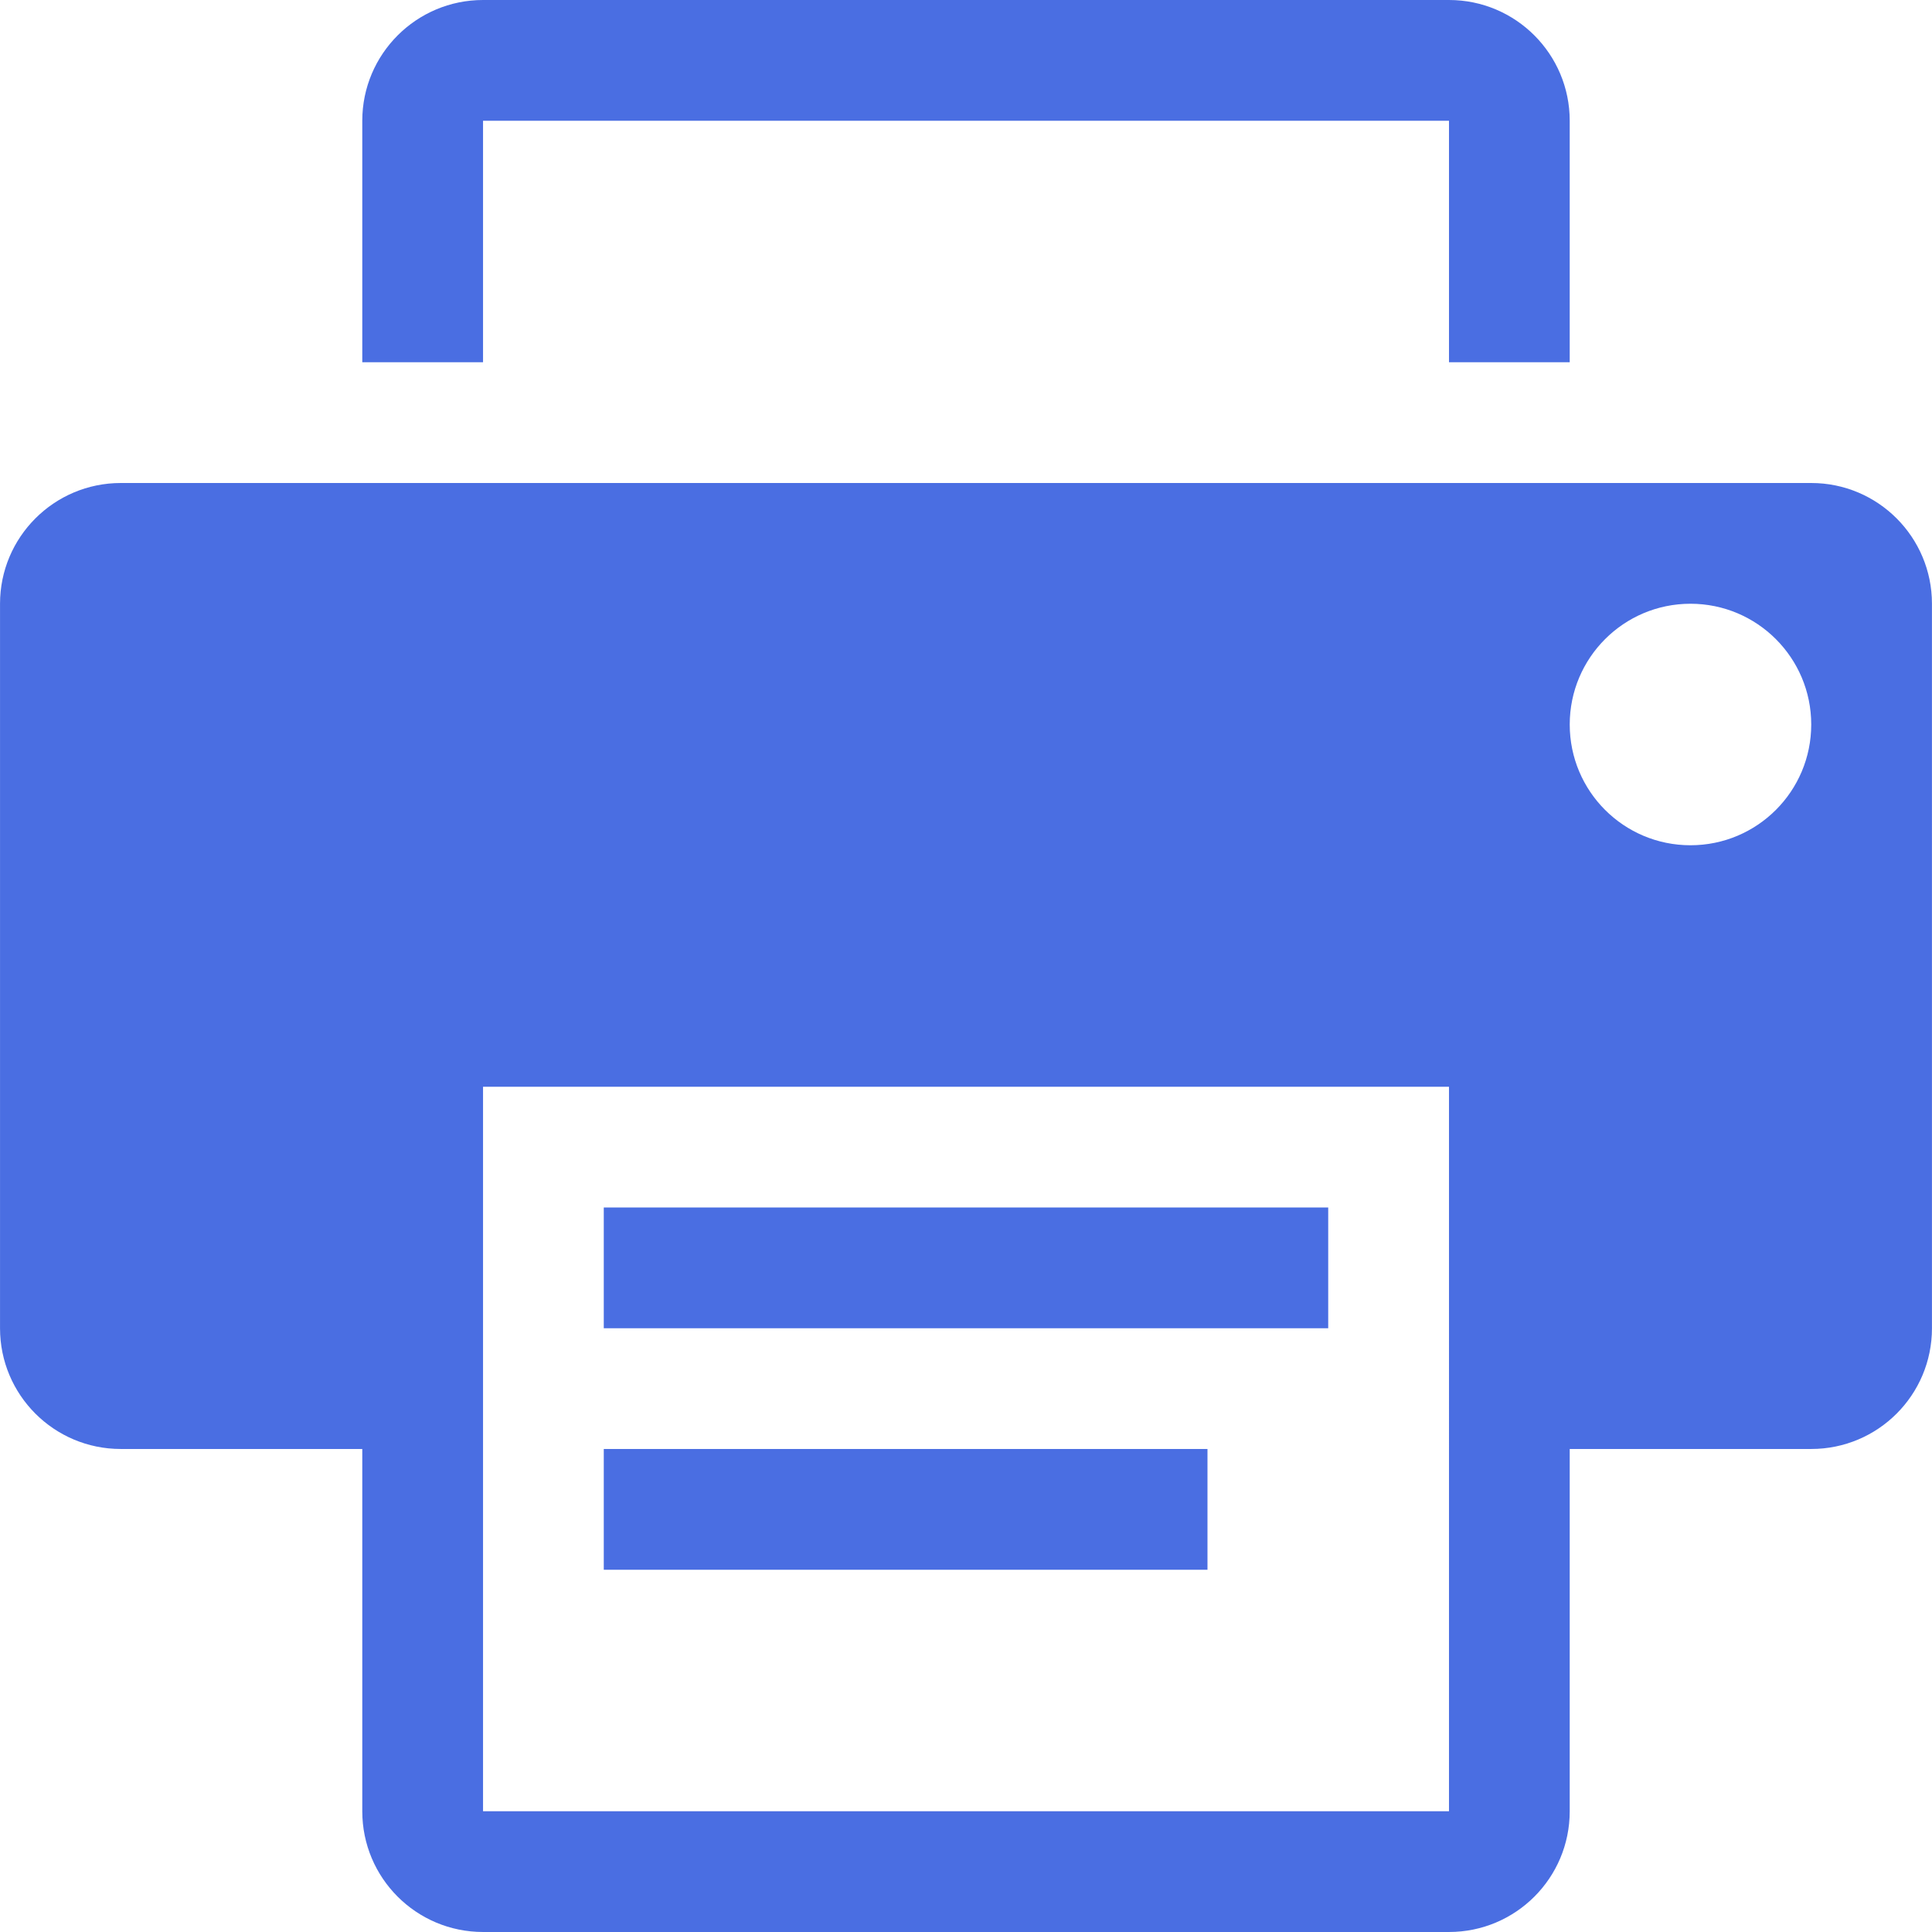 <?xml version="1.0" encoding="utf-8"?>
<!-- Generator: Adobe Illustrator 15.0.0, SVG Export Plug-In . SVG Version: 6.00 Build 0)  -->
<!DOCTYPE svg PUBLIC "-//W3C//DTD SVG 1.1//EN" "http://www.w3.org/Graphics/SVG/1.1/DTD/svg11.dtd">
<svg version="1.1" id="Capa_1" xmlns="http://www.w3.org/2000/svg" xmlns:xlink="http://www.w3.org/1999/xlink" x="0px" y="0px"
	 width="485.213px" height="485.211px" viewBox="0 0 485.213 485.211" enable-background="new 0 0 485.213 485.211"
	 xml:space="preserve">
<g>
	<g>
		<rect x="151.636" y="363.907" fill="#4A6EE2" width="151.617" height="30.33"/>
		<path fill="#4A6EE2" d="M121.312,30.327h242.595v60.651h30.321V30.327C394.229,13.595,380.666,0,363.907,0H121.312
			c-16.748,0-30.327,13.595-30.327,30.327v60.651h30.327V30.327z"/>
		<rect x="151.636" y="303.256" fill="#4A6EE2" width="181.938" height="30.328"/>
		<path fill="#4A6EE2" d="M454.883,121.304H30.334c-16.748,0-30.327,13.591-30.327,30.324v181.957
			c0,16.758,13.579,30.32,30.327,30.32h60.651v90.98c0,16.764,13.579,30.326,30.327,30.326h242.595
			c16.759,0,30.321-13.563,30.321-30.326v-90.98h60.653c16.76,0,30.321-13.563,30.321-30.32V151.628
			C485.204,134.895,471.642,121.304,454.883,121.304z M363.907,454.885H121.312V272.93h242.595V454.885L363.907,454.885z
			 M424.552,212.282c-16.761,0-30.322-13.564-30.322-30.327c0-16.731,13.563-30.327,30.322-30.327
			c16.765,0,30.331,13.595,30.331,30.327C454.883,198.717,441.315,212.282,424.552,212.282z"/>
	</g>
</g>
</svg>
